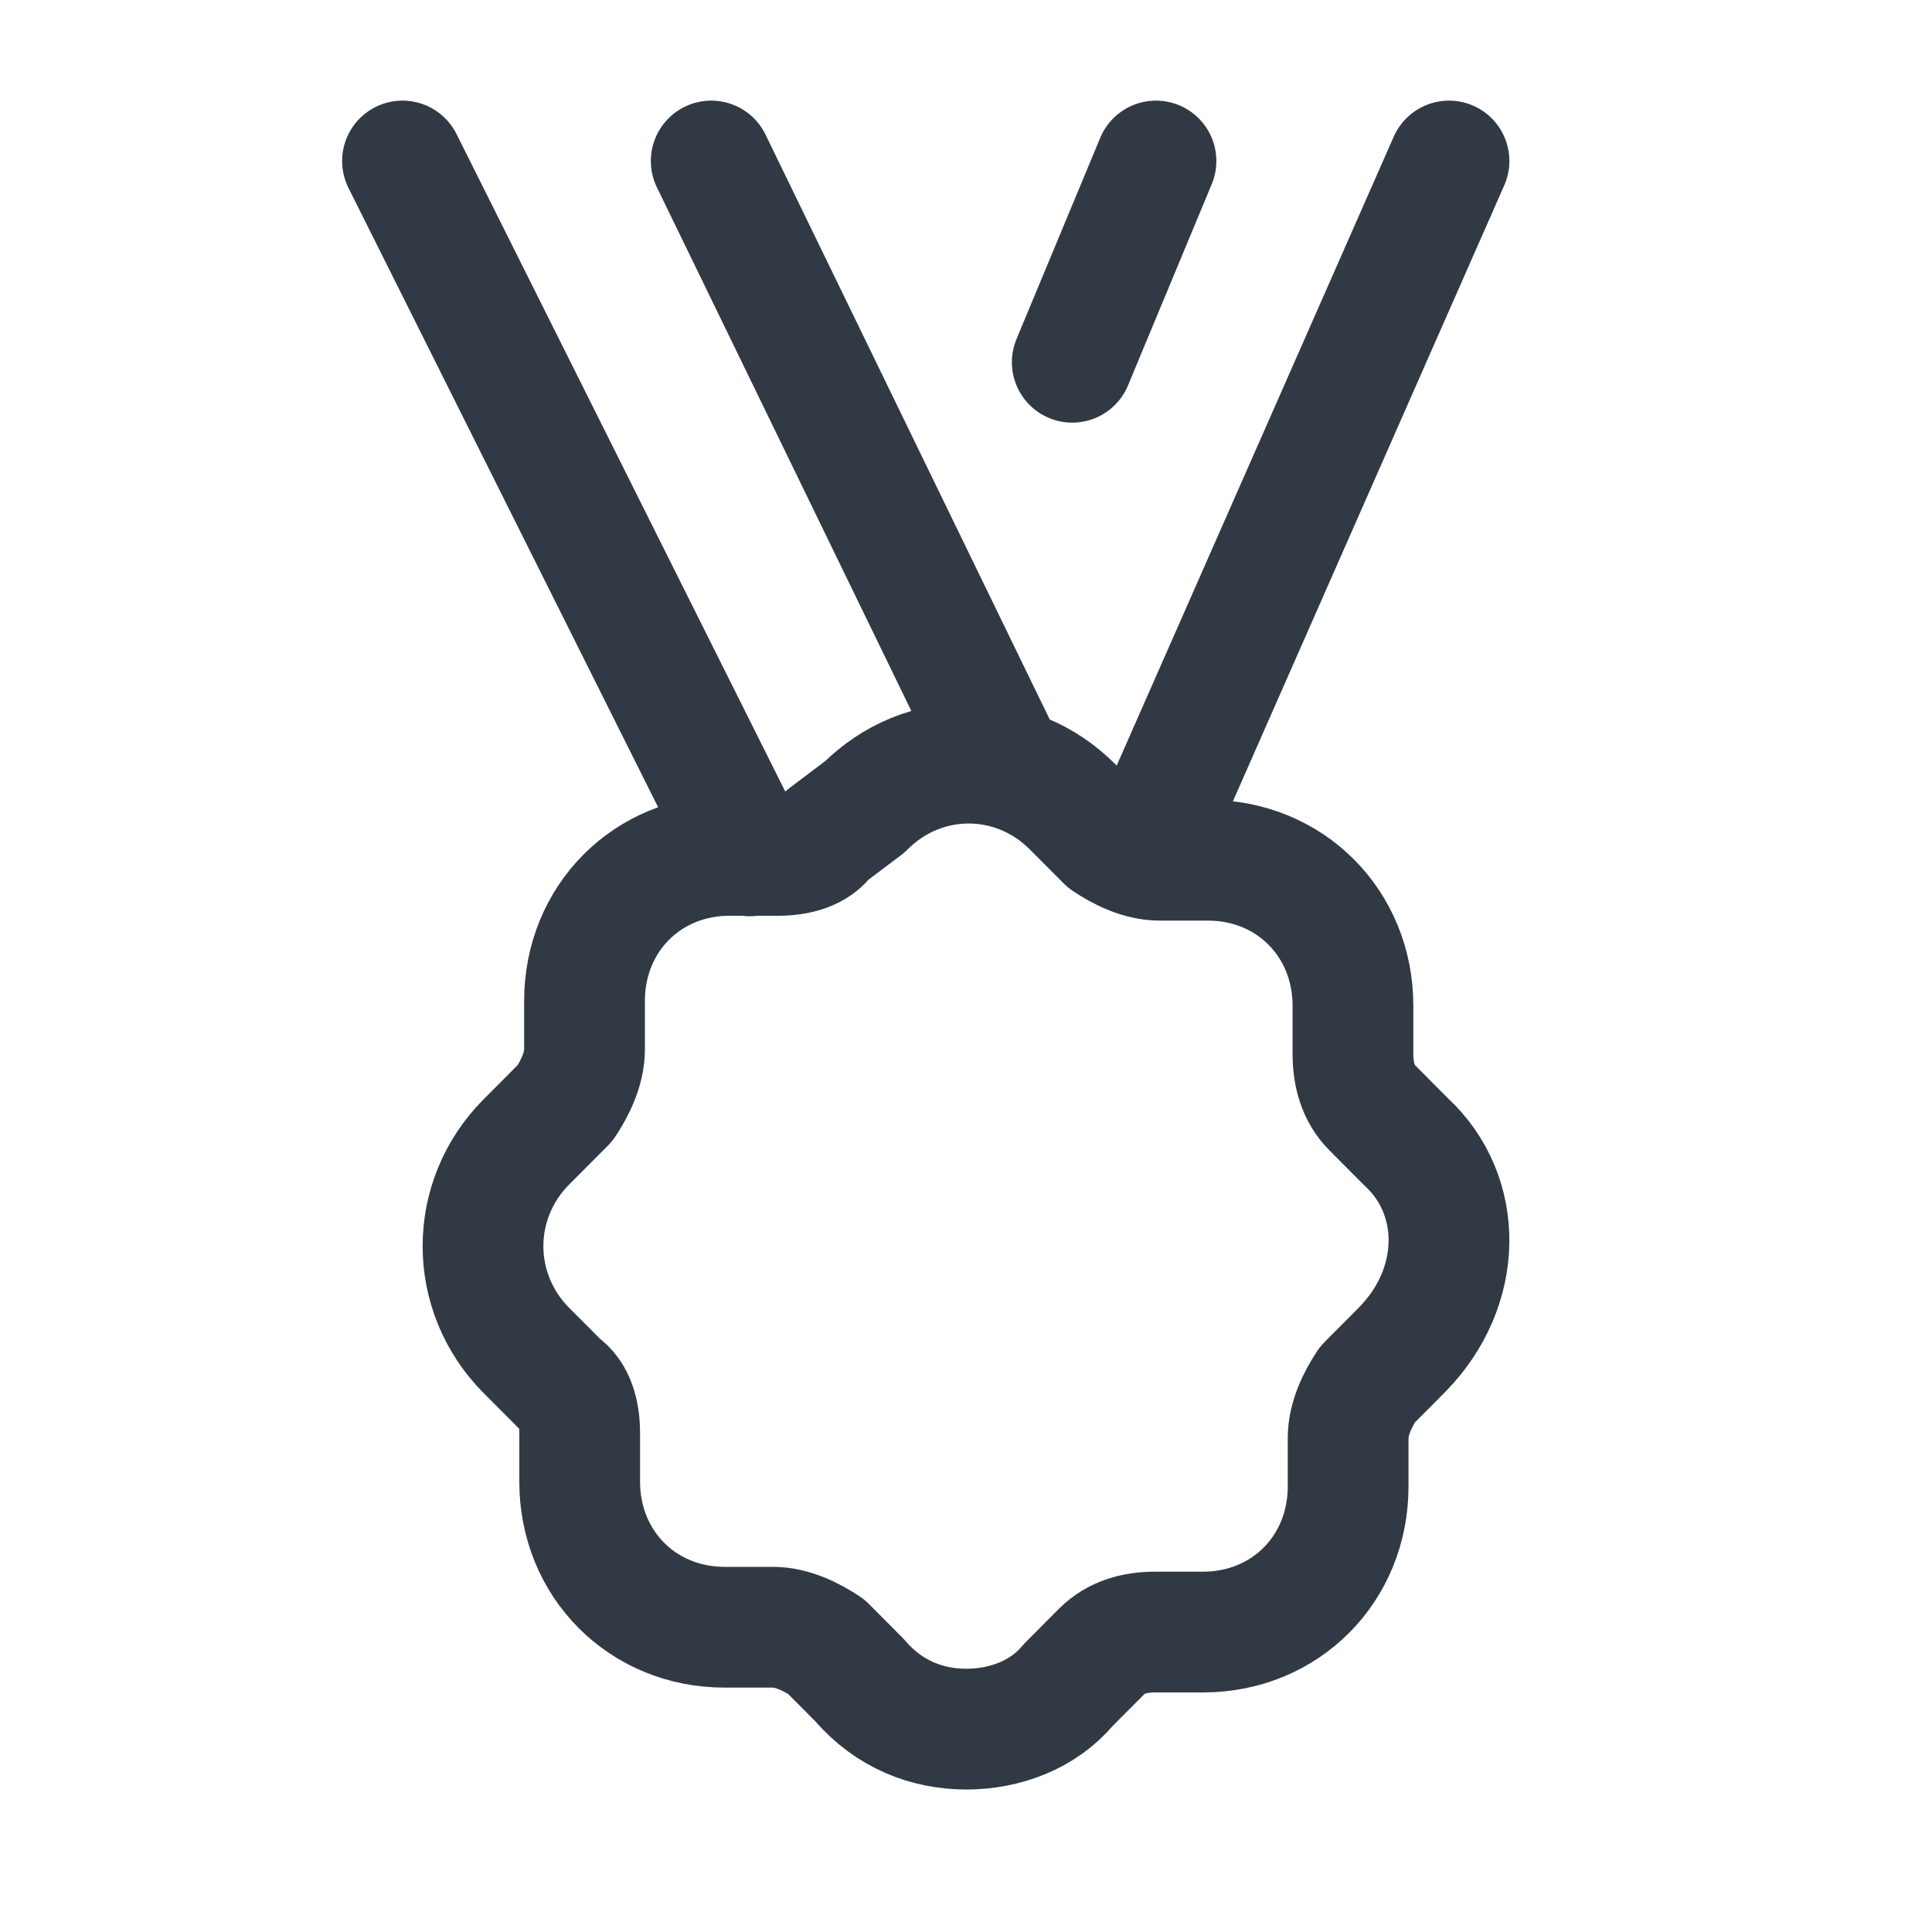 <svg width="24" height="24" viewBox="0 0 24 24" fill="none" xmlns="http://www.w3.org/2000/svg">
<path d="M14.2 10.626L18 2M12.5 9.542L8.835 2M9.316 10.632L5 2M14.36 2L13.32 4.5M17.467 14.184L17.047 13.762C16.867 13.581 16.807 13.339 16.807 13.098V12.495C16.807 11.47 16.026 10.686 15.005 10.686H14.405C14.165 10.686 13.925 10.566 13.745 10.445L13.324 10.023C12.604 9.299 11.463 9.299 10.743 10.023L10.263 10.385C10.143 10.566 9.902 10.626 9.662 10.626H9.062C8.041 10.626 7.261 11.41 7.261 12.435V13.038C7.261 13.279 7.141 13.52 7.021 13.701L6.54 14.184C5.82 14.907 5.82 16.053 6.54 16.777L6.961 17.199C7.141 17.319 7.201 17.561 7.201 17.802V18.405C7.201 19.43 7.981 20.214 9.002 20.214H9.602C9.842 20.214 10.082 20.334 10.263 20.455L10.683 20.877C11.043 21.299 11.523 21.48 12.004 21.48C12.484 21.48 12.964 21.299 13.264 20.938L13.685 20.515C13.865 20.334 14.105 20.274 14.345 20.274H14.945C15.966 20.274 16.747 19.49 16.747 18.465V17.862C16.747 17.621 16.867 17.38 16.987 17.199L17.407 16.777C18.187 15.993 18.187 14.847 17.467 14.184Z" stroke="#313944" stroke-width="1.5" stroke-linecap="round" stroke-linejoin="round"/>
</svg>
